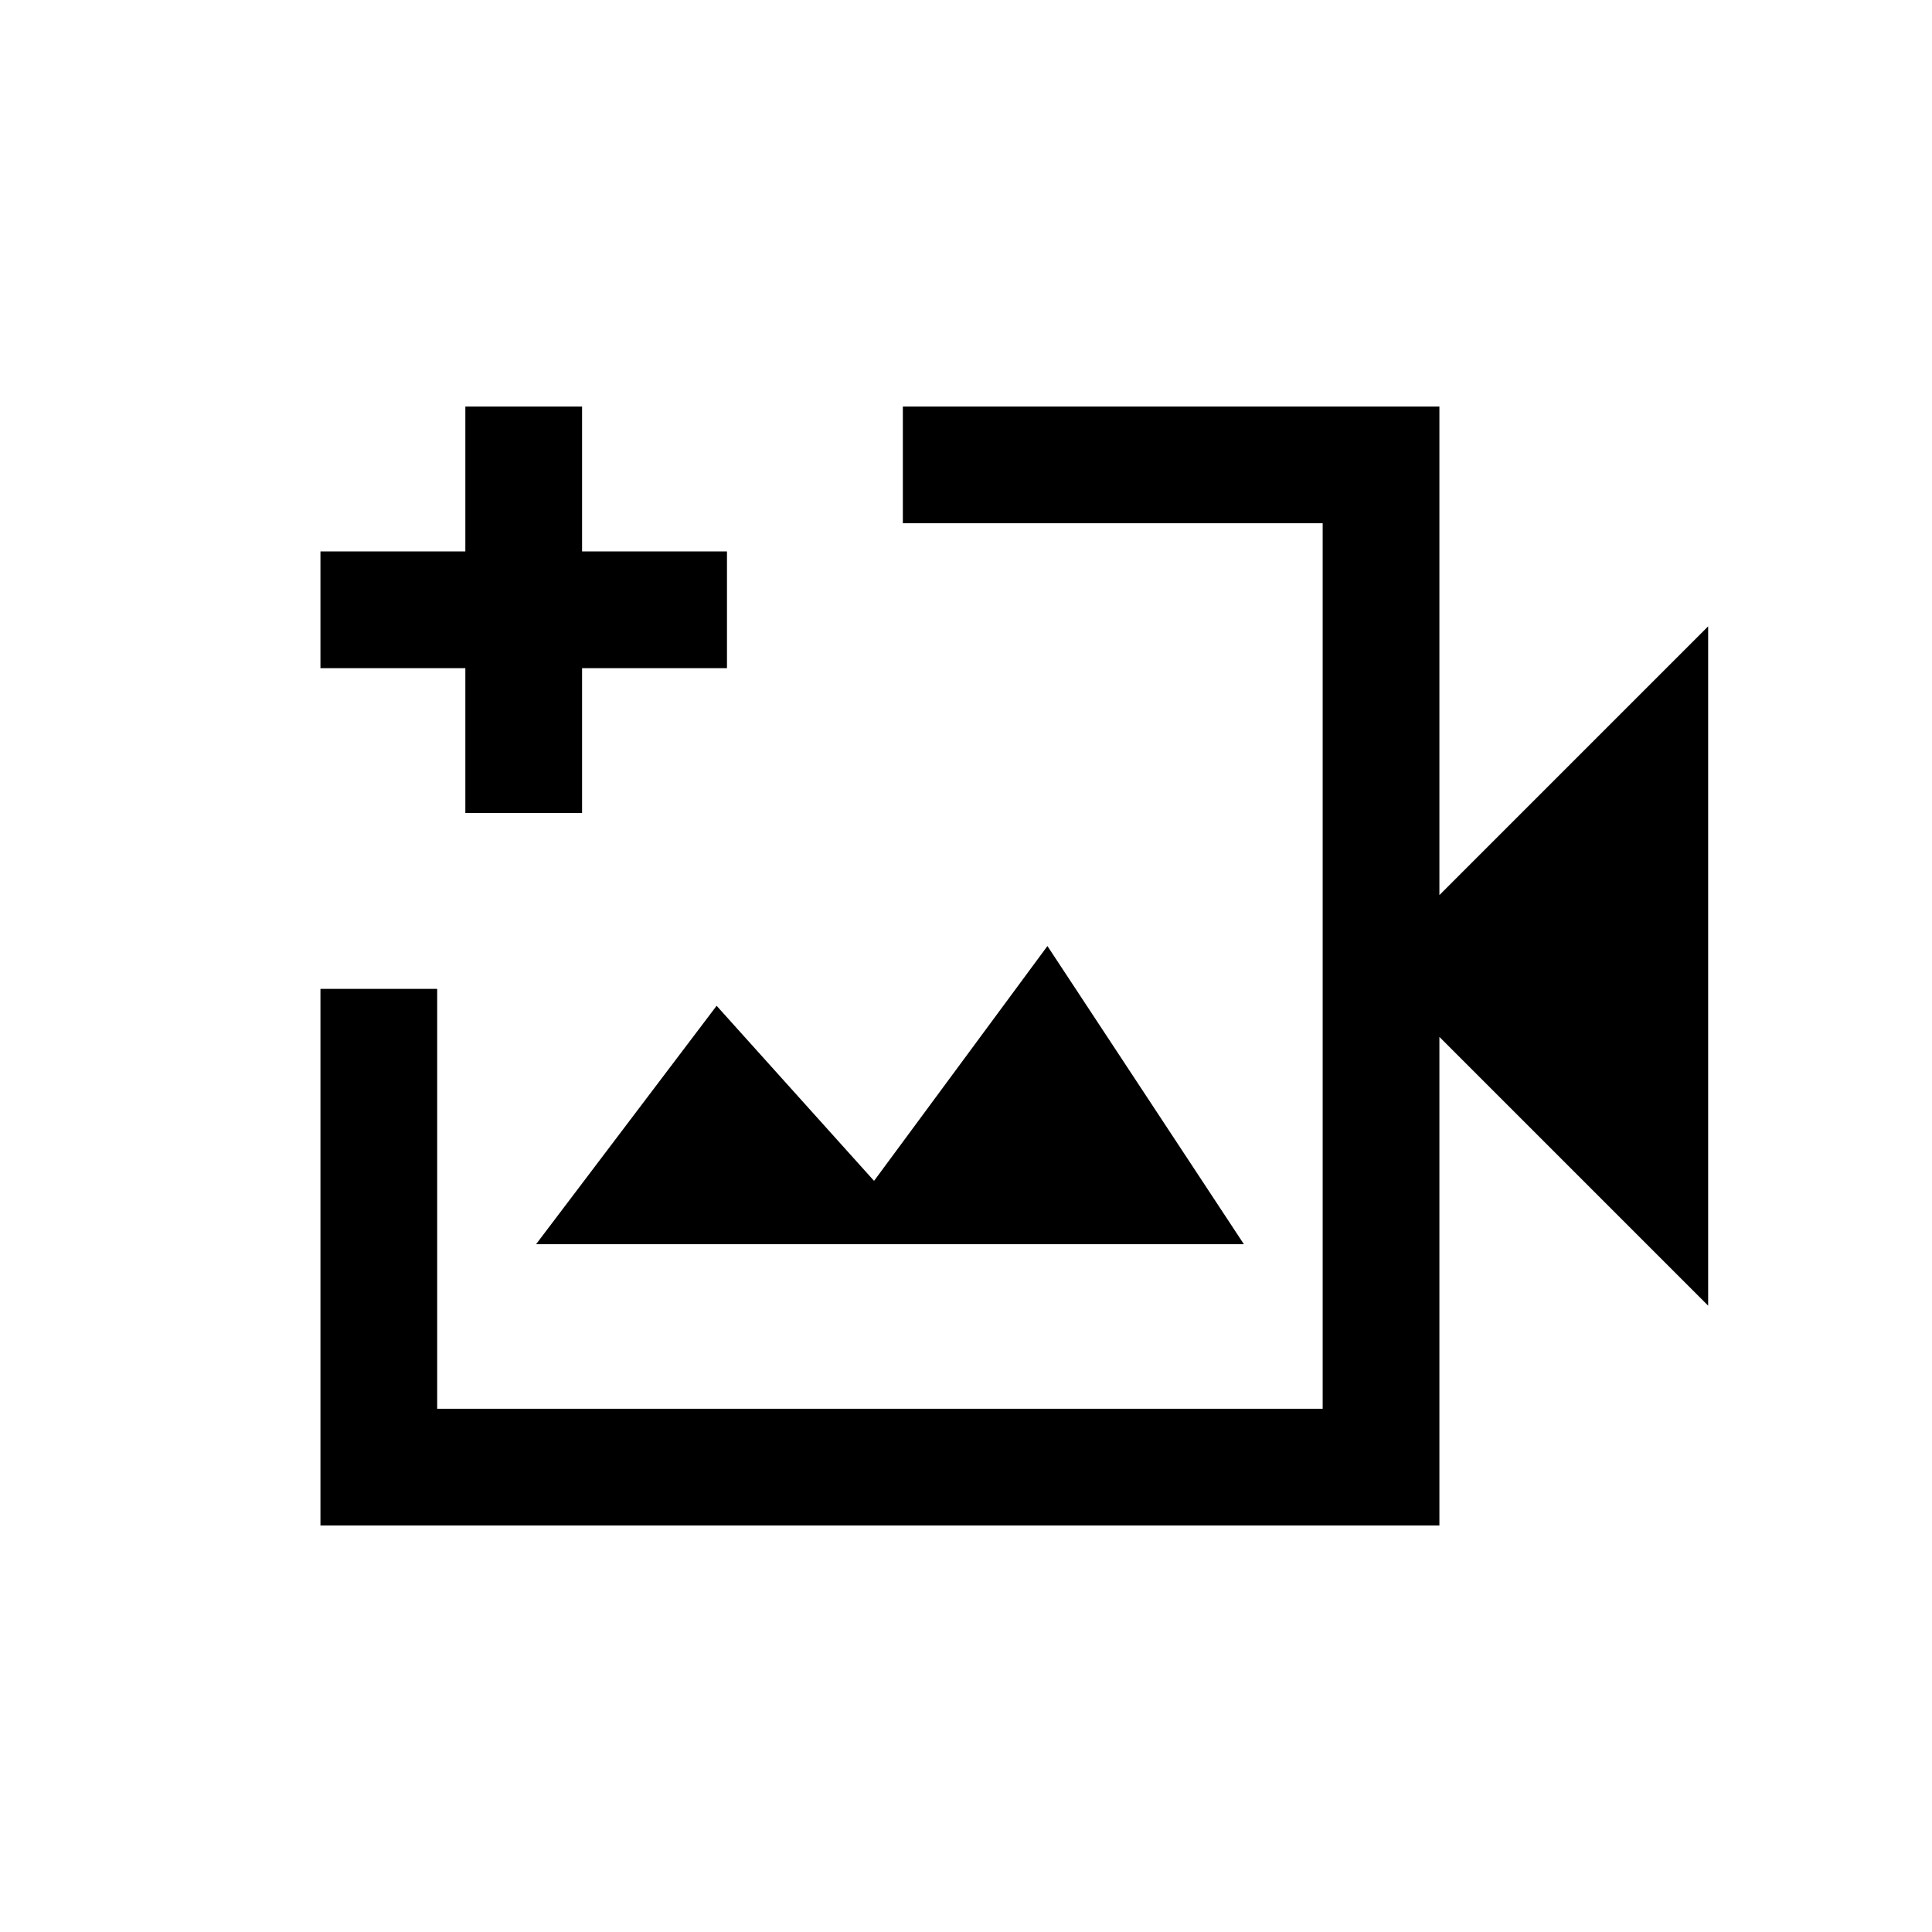 <svg xmlns="http://www.w3.org/2000/svg" height="20" viewBox="0 -960 960 960" width="20"><path d="M437.23-480Zm-278 278v-266.62h58V-260h440v-440H448.62v-58h266.61v242.77l133.54-133.54v337.54L715.23-444.77V-202h-556Zm107.15-139.77h351.7l-97.62-148.15-86.15 116.69-78.23-87-89.7 118.46ZM231.23-556v-72h-72v-58h72v-72h58v72h72v58h-72v72h-58Z"/></svg>